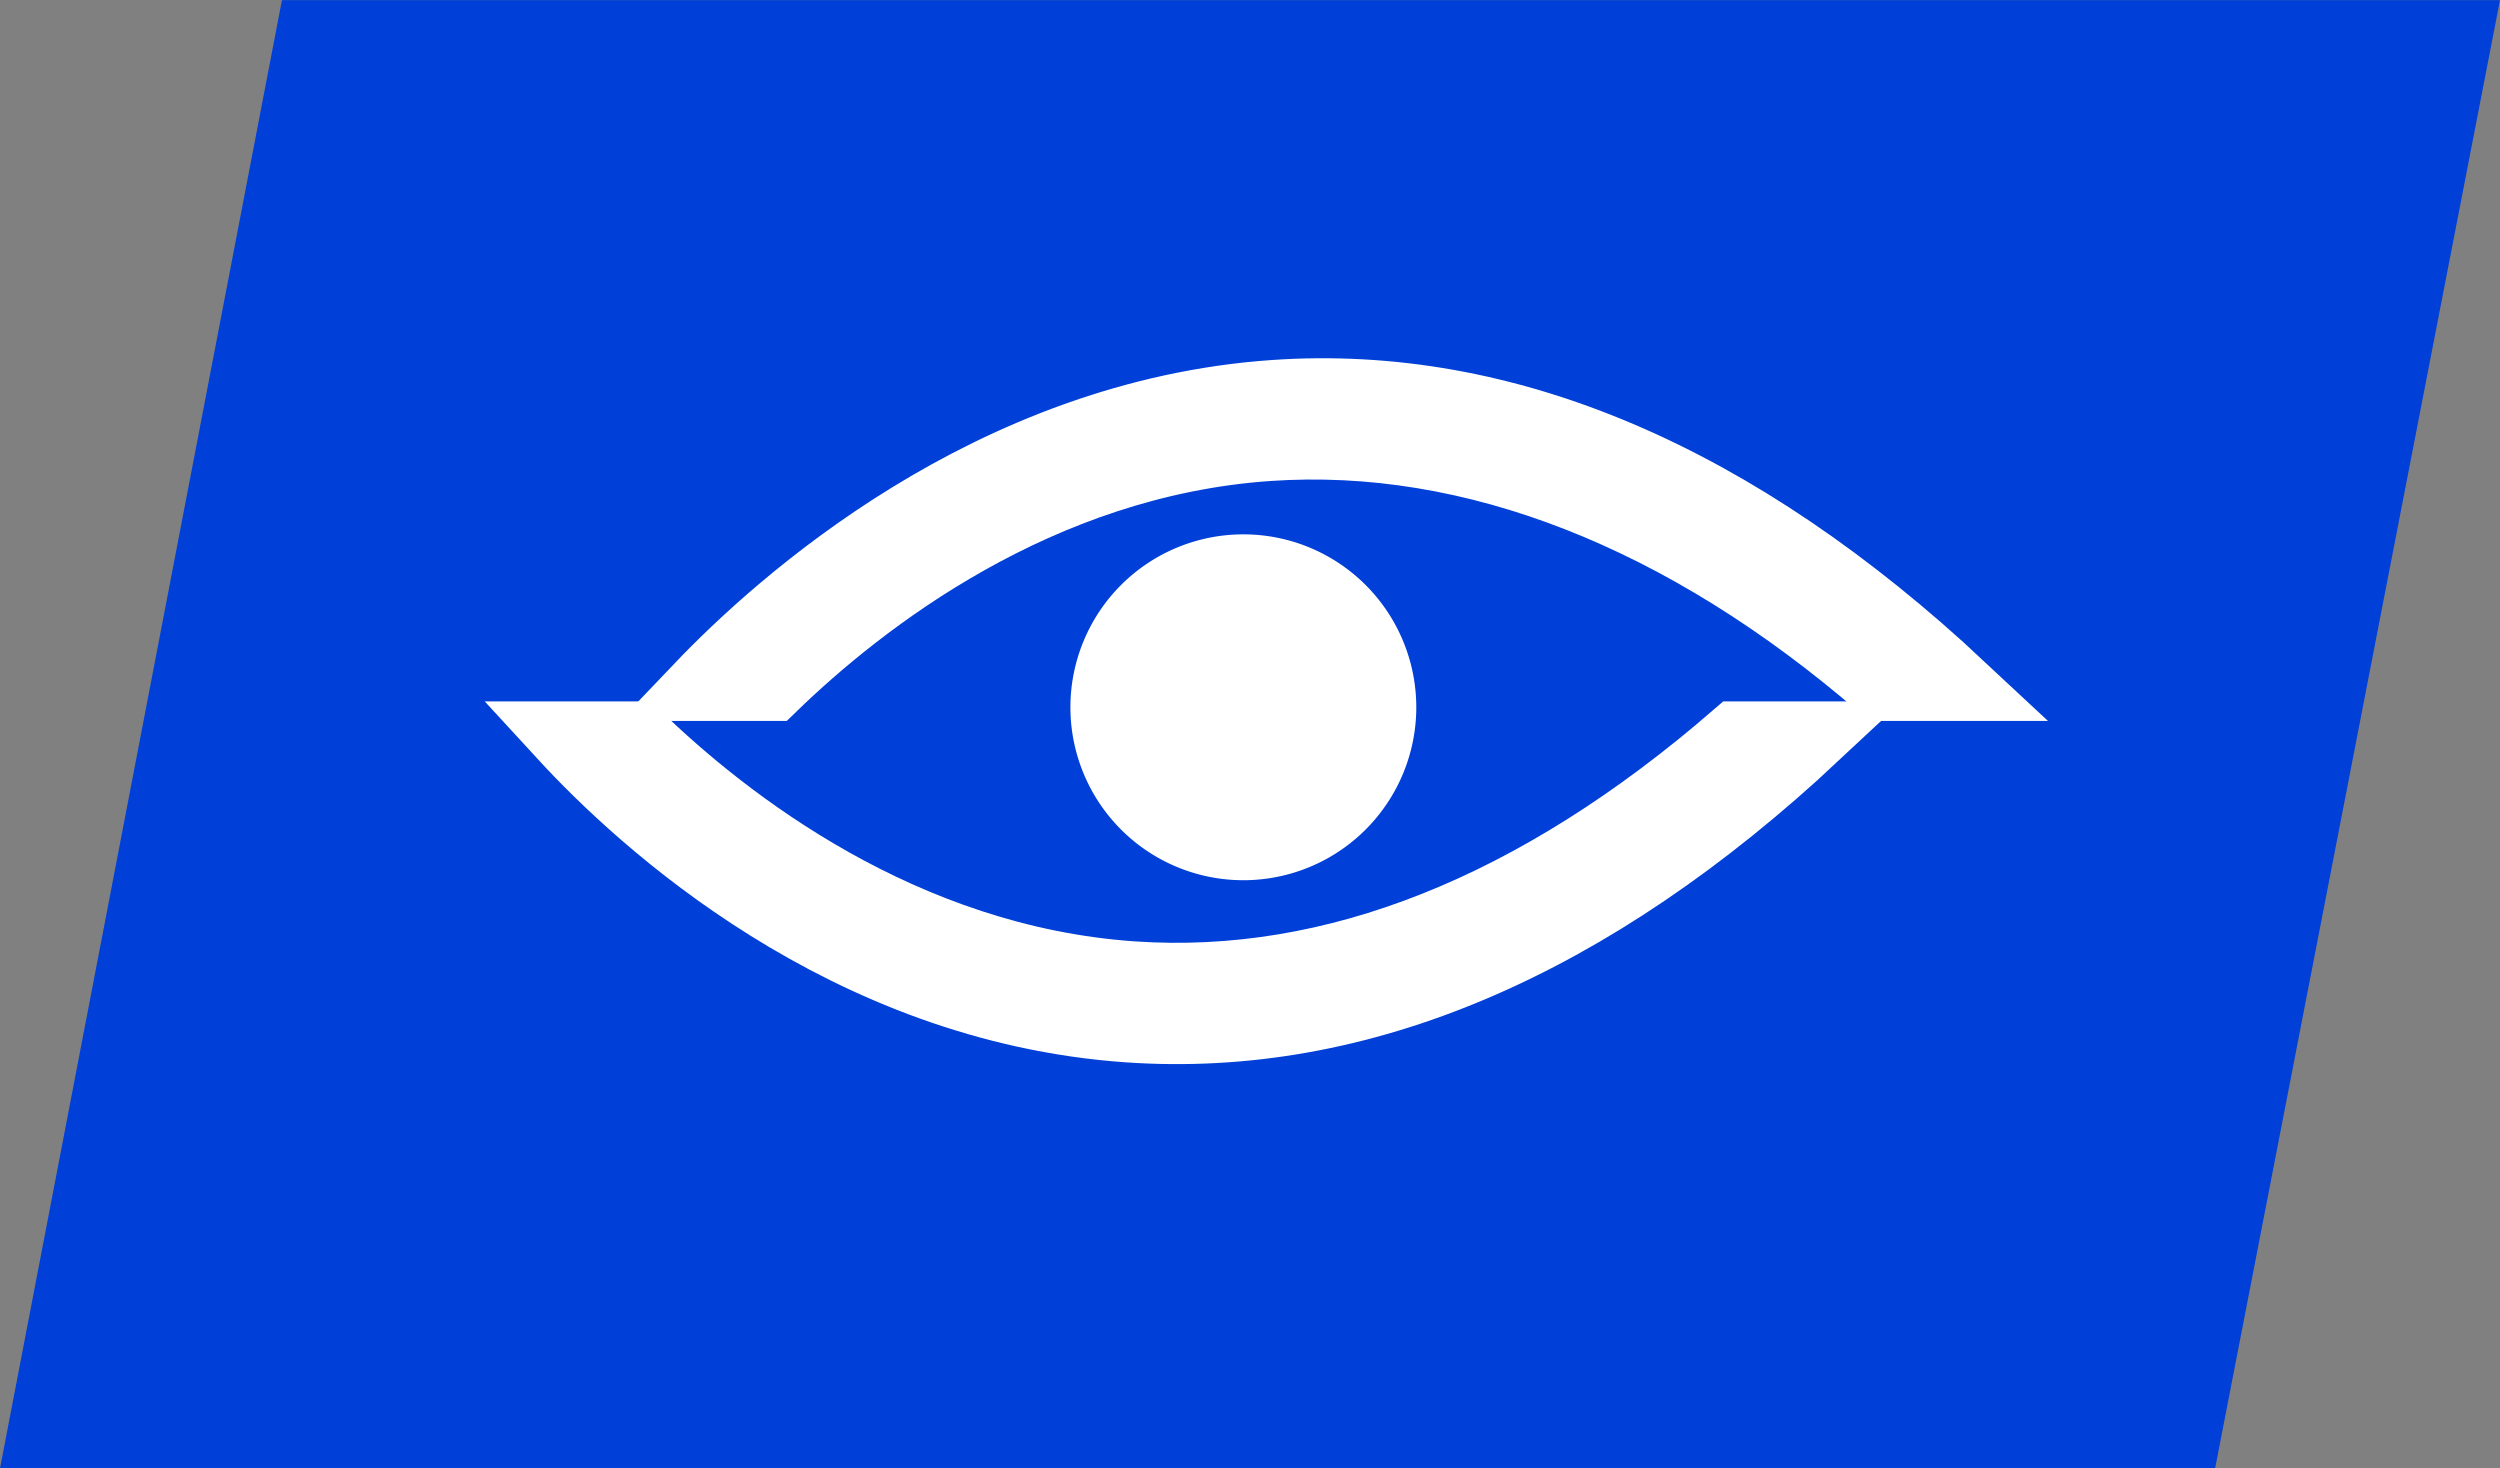 <svg id="Grupo_543" data-name="Grupo 543" xmlns="http://www.w3.org/2000/svg" width="76.069" height="44.678" viewBox="0 0 76.069 44.678">
  <rect x="0" y="0" width="76.069" height="44.678" fill="#808080" stroke="none"/>
  <path id="Caminho_399" data-name="Caminho 399" d="M-27-17.9l-67.4,0,8.578-44.673h67.49Z" transform="translate(94.401 62.576)" fill="#003fd8"/>
  <g id="Grupo_540" data-name="Grupo 540" transform="translate(21.284 11.94)">
    <path id="Caminho_388" data-name="Caminho 388" d="M-15.381-3.588c-6.846-6.4-13.875-9.394-20.913-8.905-8.653.6-15.052,6.358-17.483,8.905h2.233c2.7-2.617,8.077-6.821,15.081-7.3,6.2-.426,12.65,2.1,18.663,7.3Z" transform="translate(53.777 12.545)" fill="none" stroke="#fff" stroke-linecap="square" stroke-width="2.08"/>
  </g>
  <g id="Grupo_541" data-name="Grupo 541" transform="translate(17.117 22.382)">
    <path id="Caminho_390" data-name="Caminho 390" d="M-15.272,0c-6.846,6.4-13.875,9.394-20.913,8.905C-44.814,8.306-51,2.607-53.395,0h2.27c2.7,2.617,8.077,6.821,15.081,7.3,6.1.418,12.277-2.036,18.354-7.3Z" transform="translate(53.395)" fill="none" stroke="#fff" stroke-linecap="square" stroke-width="2.08"/>
  </g>
  <g id="Grupo_542" data-name="Grupo 542" transform="translate(32.57 16.259)">
    <path id="Caminho_391" data-name="Caminho 391" d="M-2.108-4.216A5.262,5.262,0,0,0,3.154-9.478,5.262,5.262,0,0,0-2.108-14.74,5.262,5.262,0,0,0-7.37-9.478,5.262,5.262,0,0,0-2.108-4.216" transform="translate(7.37 14.74)" fill="#fff"/>
  </g>
</svg>
